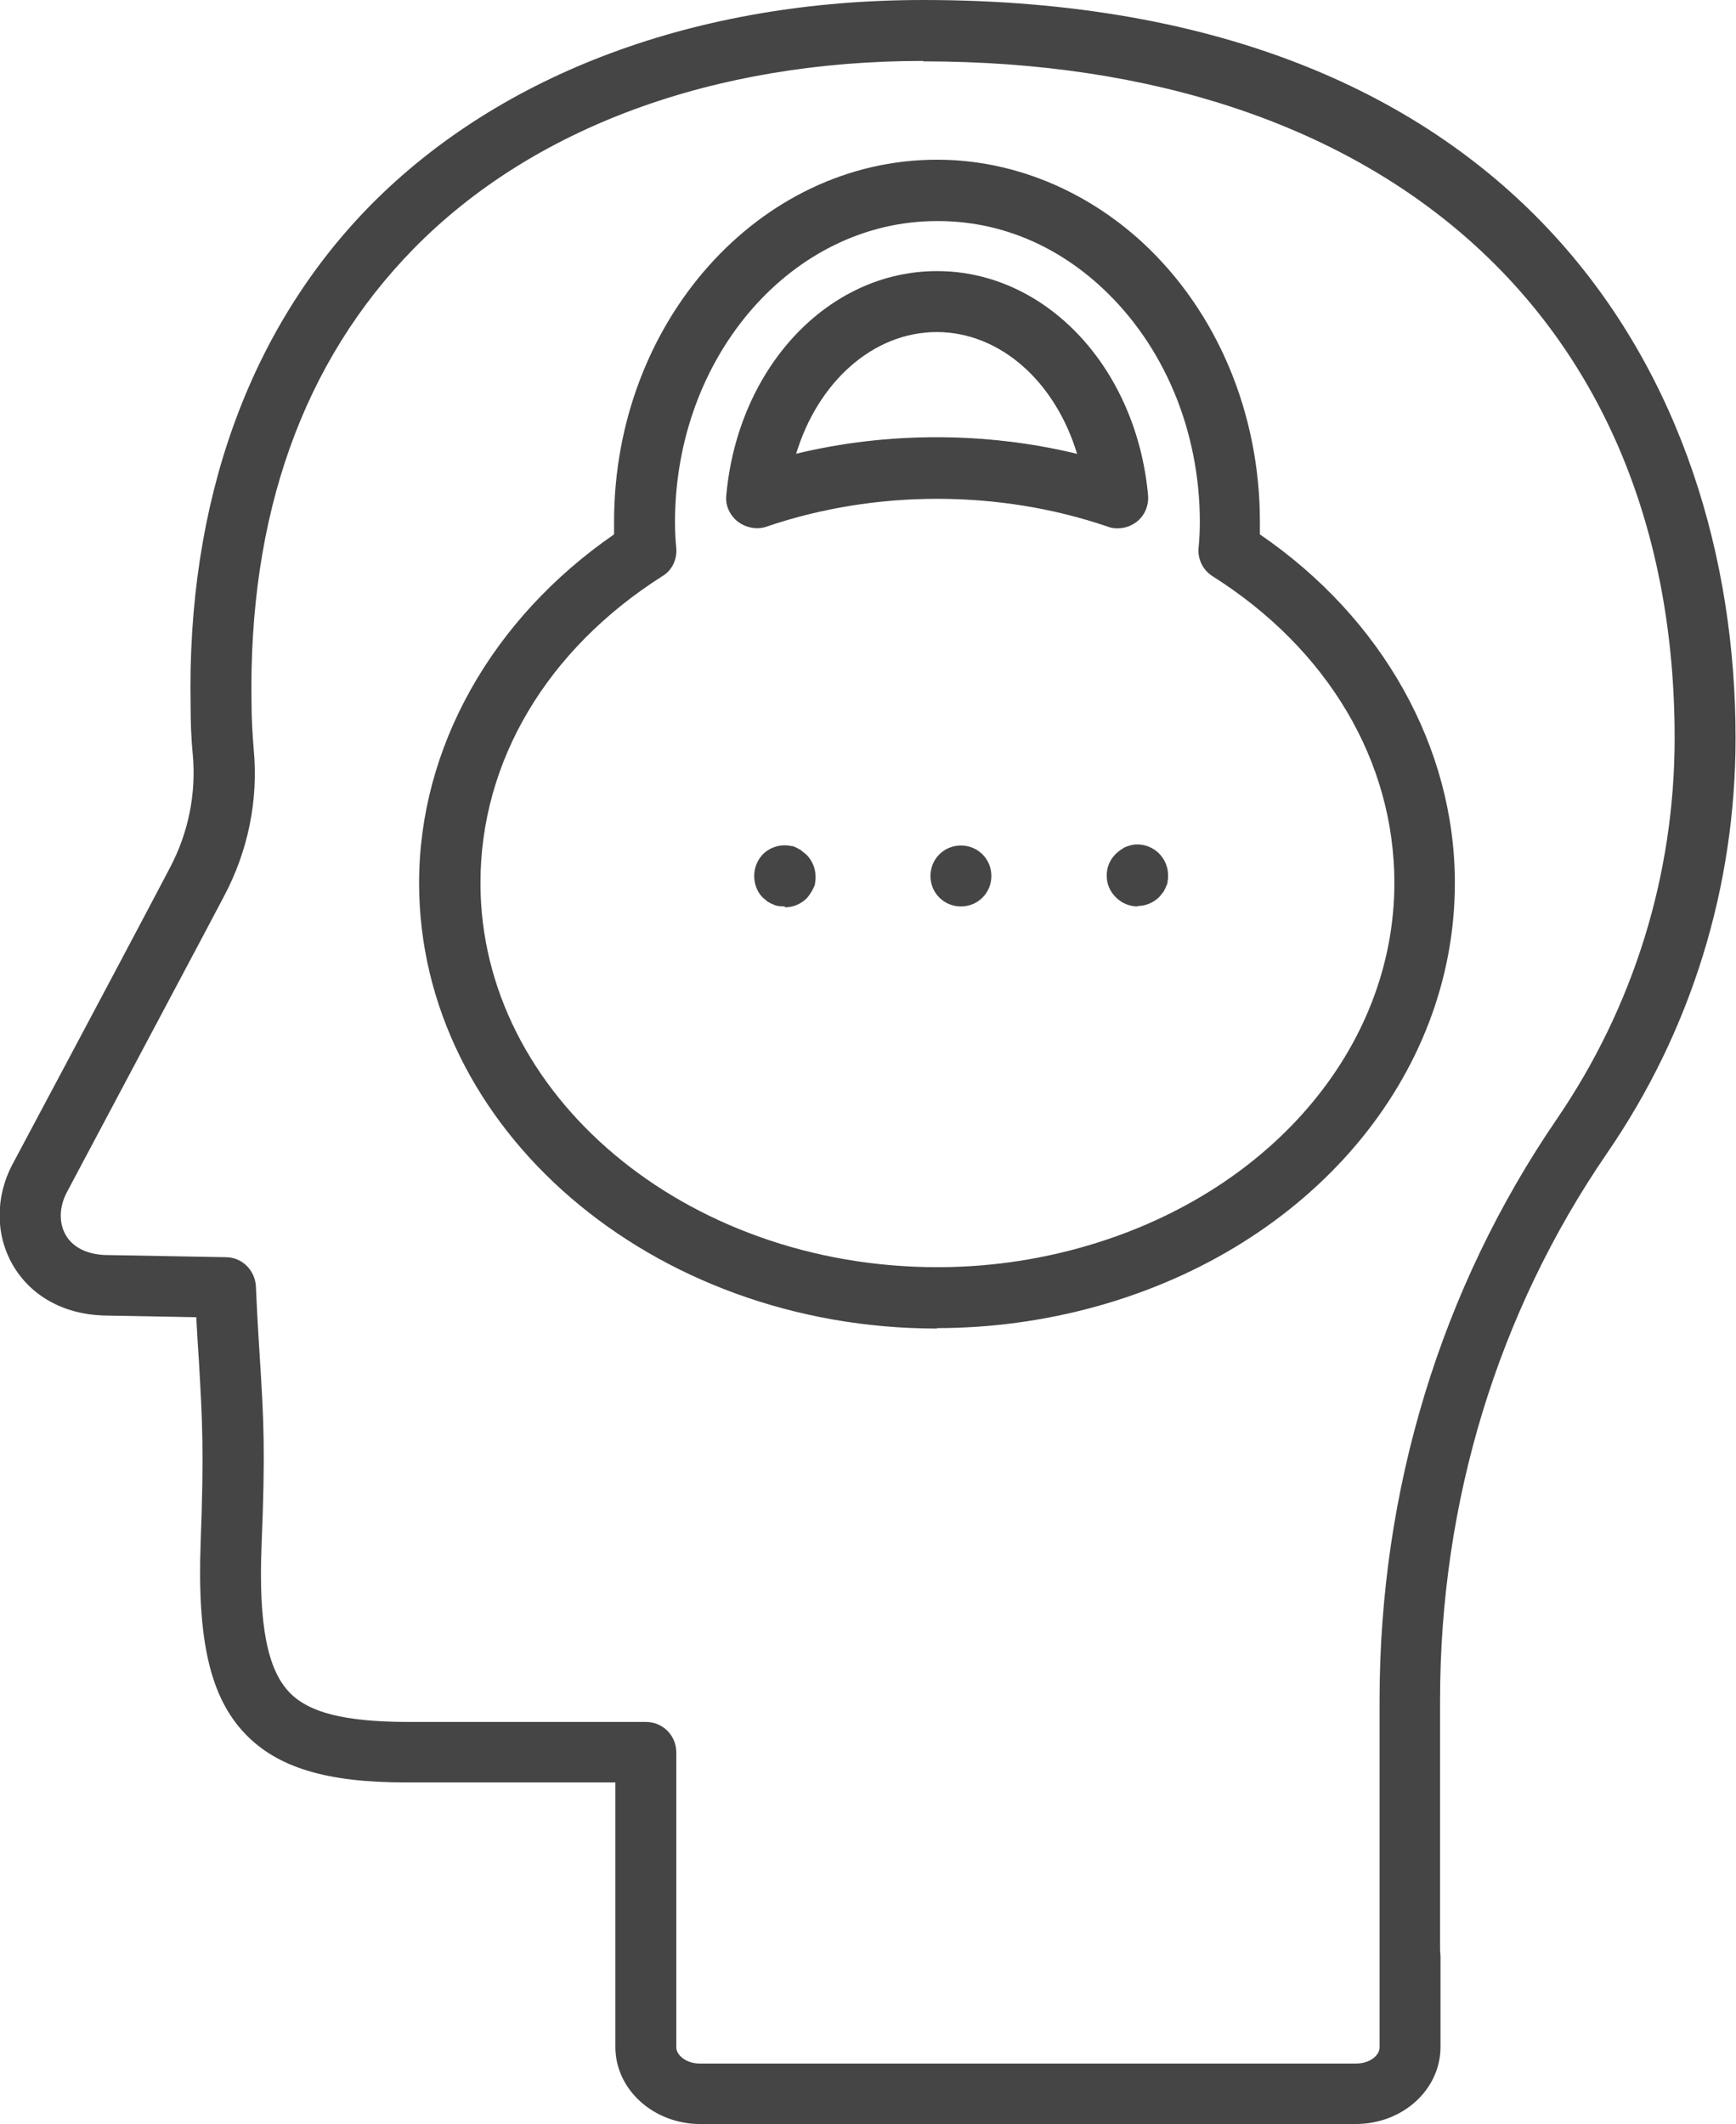 <?xml version="1.0" encoding="UTF-8"?><svg id="Layer_2" xmlns="http://www.w3.org/2000/svg" viewBox="0 0 39.89 48.81"><defs><style>.cls-1{fill:#454545;}</style></defs><g id="Layer_1-2"><path class="cls-1" d="M31.17,48.81h-15.08c-1.07,0-1.95-.79-1.95-1.77v-6.08h-4.83c-1.8,0-2.93-.34-3.67-1.11-.81-.84-1.11-2.15-1.03-4.39,.08-2.12,.04-2.81-.04-4.19-.02-.29-.04-.62-.06-1l-2.14-.04c-.91-.03-1.66-.45-2.07-1.15-.41-.7-.41-1.58-.01-2.33,2.18-4.09,3.09-5.81,3.61-6.8,.43-.81,.61-1.71,.53-2.61-.04-.4-.05-.79-.05-1.12-.09-4.68,1.34-8.66,4.13-11.5C11.51,1.68,16.02,0,21.21,0c13.77,0,18.67,8.76,18.67,16.96,0,3.43-1.02,6.73-2.96,9.55-2.5,3.65-3.83,7.99-3.83,12.56v5.75s.01,.09,.01,.14v2.08c0,.98-.87,1.77-1.95,1.77ZM21.21,1.4c-4.82,0-8.97,1.53-11.7,4.31-2.55,2.6-3.81,6.13-3.73,10.49,0,.3,.02,.66,.05,1.02,.11,1.17-.13,2.34-.69,3.39-.52,.99-1.44,2.71-3.61,6.8-.17,.33-.18,.69-.02,.97,.16,.28,.48,.44,.89,.46l2.79,.05c.37,0,.67,.3,.69,.67,.03,.67,.06,1.19,.09,1.64,.09,1.42,.13,2.14,.04,4.32-.07,1.8,.13,2.84,.64,3.37,.45,.47,1.27,.67,2.66,.68h5.53c.39,0,.7,.31,.7,.7v6.78c0,.17,.22,.37,.54,.37h15.08c.32,0,.54-.19,.54-.37v-2.05s0-.05,0-.06c0-.02,0-.04,0-.07v-5.79c0-4.85,1.41-9.47,4.07-13.36,1.77-2.59,2.71-5.62,2.71-8.76,0-9.59-6.62-15.55-17.27-15.55Z"/><path class="cls-1" d="M25.66,12.13c-.08,0-.15-.01-.22-.04-2.5-.85-5.33-.85-7.83,0-.22,.08-.47,.03-.66-.11-.19-.15-.29-.38-.26-.61,.27-2.93,2.34-5.14,4.84-5.14s4.57,2.21,4.84,5.14c.02,.24-.08,.47-.26,.61-.13,.1-.28,.15-.43,.15Zm-4.14-4.51c-1.47,0-2.74,1.15-3.24,2.81,2.1-.51,4.37-.51,6.47,0-.5-1.66-1.77-2.81-3.24-2.81Z"/><path class="cls-1" d="M21.53,30.53c-6.56,0-11.9-4.59-11.9-10.24,0-3.11,1.67-6.07,4.48-8.01,0-.1,0-.2,0-.29,0-4.59,3.33-8.32,7.42-8.32,1.72,0,3.39,.68,4.72,1.9,1.72,1.59,2.7,3.93,2.7,6.42,0,.1,0,.2,0,.29,2.82,1.93,4.48,4.9,4.48,8.01,0,4.45-3.31,8.36-8.23,9.73-1.19,.33-2.43,.5-3.67,.5Zm0-25.45c-3.32,0-6.02,3.1-6.02,6.92,0,.2,.01,.4,.03,.6,.02,.26-.1,.51-.32,.64-2.66,1.69-4.18,4.26-4.18,7.05,0,4.87,4.71,8.83,10.5,8.83,1.11,0,2.22-.15,3.29-.45,4.31-1.2,7.21-4.57,7.21-8.38,0-2.79-1.52-5.37-4.18-7.05-.22-.14-.34-.39-.32-.64,.02-.2,.03-.4,.03-.6,0-2.1-.82-4.06-2.25-5.39-1.08-1-2.38-1.53-3.77-1.53Zm4.14,7.06c-.08,0-.15-.01-.22-.04-2.5-.85-5.33-.85-7.83,0-.22,.08-.47,.03-.66-.11-.19-.15-.29-.38-.26-.61,.27-2.93,2.34-5.14,4.84-5.14s4.57,2.21,4.84,5.14c.02,.24-.08,.47-.26,.61-.13,.1-.28,.15-.43,.15Zm-4.14-4.51c-1.47,0-2.74,1.15-3.24,2.81,2.1-.51,4.37-.51,6.47,0-.5-1.66-1.77-2.81-3.24-2.81Z"/><g><path class="cls-1" d="M18.03,20.83s-.09,0-.14-.01c-.04,0-.09-.02-.13-.04-.04-.01-.08-.04-.12-.06-.04-.03-.07-.06-.11-.09-.13-.13-.2-.31-.2-.5s.07-.36,.2-.5c.16-.16,.41-.24,.64-.19,.05,0,.09,.02,.13,.04,.04,.02,.08,.04,.12,.07,.04,.03,.07,.06,.11,.09,.13,.13,.21,.31,.21,.5,0,.05,0,.09-.01,.14,0,.05-.02,.09-.04,.13-.02,.04-.04,.08-.07,.12-.02,.04-.05,.07-.08,.11-.13,.13-.31,.21-.5,.21Z"/><path class="cls-1" d="M21.38,20.13c0-.39,.31-.7,.7-.7h0c.39,0,.7,.31,.7,.7h0c0,.39-.31,.7-.7,.7h0c-.39,0-.7-.31-.7-.7Z"/><path class="cls-1" d="M26.14,20.83c-.18,0-.36-.07-.5-.21s-.21-.31-.21-.5,.07-.36,.21-.5c.03-.03,.07-.06,.11-.09,.04-.02,.07-.05,.12-.07,.04-.01,.08-.03,.13-.04,.22-.05,.47,.03,.63,.19,.13,.13,.21,.31,.21,.5,0,.05,0,.09-.01,.14,0,.05-.02,.09-.04,.13-.01,.04-.04,.08-.06,.12-.03,.04-.06,.07-.09,.11-.13,.13-.31,.21-.5,.21Z"/></g></g></svg>